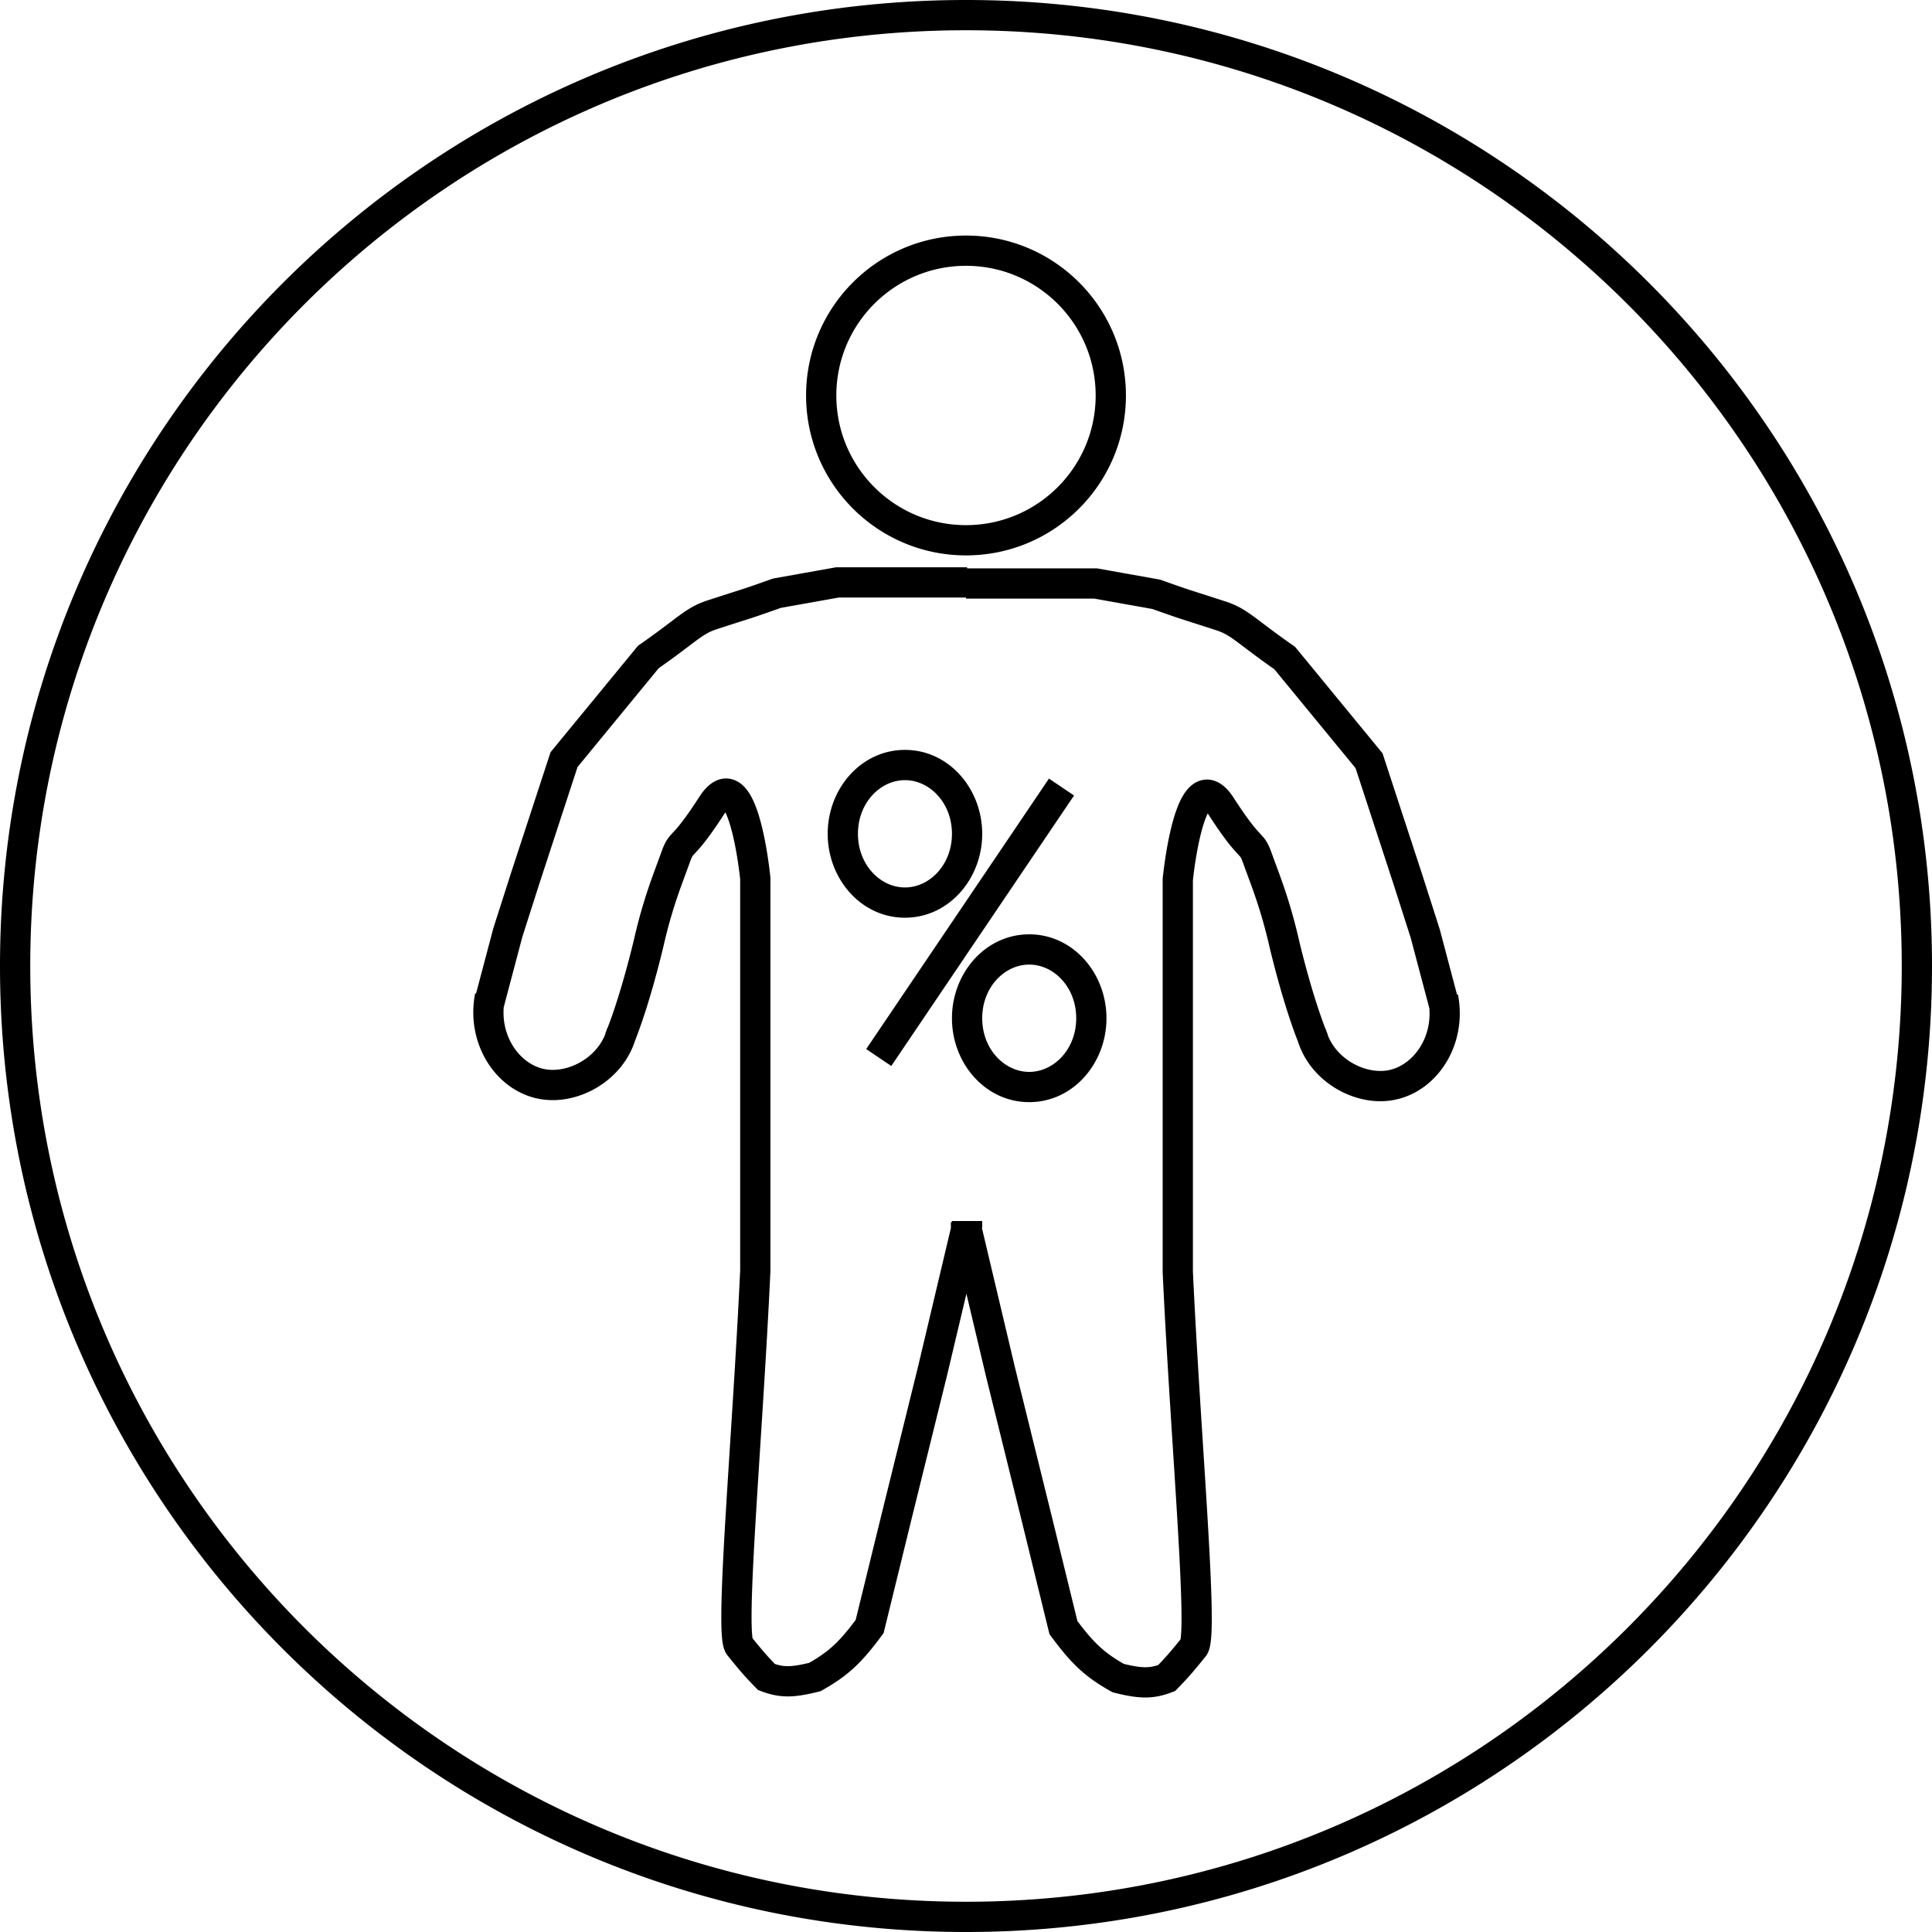 <svg width="894" height="894" fill="none" xmlns="http://www.w3.org/2000/svg"><path d="m300.023 437 6.801 1.656.014-.059.014-.059-6.829-1.538Zm49.477-30.5h7v-.34l-.033-.339-6.967.679Zm0 181.5 6.992.326.008-.163V588h-7ZM342 761.5l-5.967 3.659.227.371.271.339L342 761.5Zm12.664 14.5-5.005 4.894 1.08 1.104 1.444.548 2.481-6.546Zm47.739-23.33 5.619 4.175.843-1.136.337-1.374-6.799-1.665Zm12.079-49.312-6.796-1.679-.002.007-.001.007 6.799 1.665ZM431.5 634.5l6.796 1.68.008-.033.007-.032-6.811-1.615Zm16-67.5 6.811 1.615.189-.797V567h-7Zm-70.404 209 1.703 6.79.911-.229.82-.461-3.434-6.1ZM329.5 284.5l-2.164-6.657 2.164 6.657Zm30-10-1.231-6.891-.567.101-.543.193 2.341 6.597Zm28-5v-7h-.62l-.611.109 1.231 6.891ZM235 431.5l-6.667-2.133-.054.169-.046.173L235 431.5Zm8-25-6.653-2.177-.007.022-.007.022L243 406.5Zm18-55-5.409-4.444-.835 1.017-.409 1.25L261 351.5Zm39.023-47.5-3.996-5.747-.797.554-.616.749 5.409 4.444Zm-49.794 197.5-1.452 6.848 1.452-6.848Zm344.248-64-6.829 1.538.014.059.014.059 6.801-1.656ZM545 407l-6.967-.679-.033.339v.34h7Zm0 181.5h-7v.163l.008.163L545 588.5Zm7.5 173.5 5.469 4.369.271-.339.227-.371L552.5 762Zm-12.664 14.5 2.481 6.546 1.444-.548 1.08-1.104-5.005-4.894Zm-47.739-23.33-6.799 1.665.337 1.374.843 1.136 5.619-4.175Zm-12.079-49.312 6.799-1.665-.001-.007-.002-.007-6.796 1.679ZM463 635l-6.811 1.615.007.032.008.033L463 635Zm-16-67.5h-7v.818l.189.797L447 567.5Zm70.404 209-3.434 6.1.82.461.911.229 1.703-6.79ZM565 285l2.164-6.657L565 285Zm-30-10 2.341-6.597-.543-.193-.567-.101L535 275Zm-28-5 1.231-6.891-.611-.109H507v7Zm152.5 162 6.767-1.791-.046-.173-.054-.169L659.5 432Zm-8-25 6.667-2.133-.007-.022-.007-.022L651.5 407Zm-18-55 6.653-2.177-.409-1.25-.835-1.017L633.5 352Zm-39.023-47.5 5.409-4.444-.616-.749-.797-.554-3.996 5.747ZM644.271 502l1.452 6.848-1.452-6.848ZM880 447c0 239.139-193.861 433-433 433v14c246.871 0 447-200.129 447-447h-14ZM447 880C207.861 880 14 686.139 14 447H0c0 246.871 200.129 447 447 447v-14ZM14 447C14 207.861 207.861 14 447 14V0C200.129 0 0 200.129 0 447h14ZM447 14c239.139 0 433 193.861 433 433h14C894 200.129 693.871 0 447 0v14Zm60 169c0 33.137-26.863 60-60 60v14c40.869 0 74-33.131 74-74h-14Zm-60 60c-33.137 0-60-26.863-60-60h-14c0 40.869 33.131 74 74 74v-14Zm-60-60c0-33.137 26.863-60 60-60v-14c-40.869 0-74 33.131-74 74h14Zm60-60c33.137 0 60 26.863 60 60h14c0-40.869-33.131-74-74-74v14ZM286.5 481c6.388 2.863 6.388 2.862 6.389 2.861l.001-.003a.049.049 0 0 0 .003-.007l.008-.017.021-.049.07-.158c.057-.133.138-.321.24-.563.203-.484.493-1.189.858-2.118.731-1.86 1.767-4.621 3.031-8.329 2.527-7.416 5.966-18.617 9.703-33.961l-13.602-3.312c-3.641 14.946-6.963 25.745-9.353 32.756a179.59 179.59 0 0 1-2.808 7.723 79.688 79.688 0 0 1-.911 2.228l-.037.083-.005.012.001-.002.001-.003.001-.002c.001-.001.001-.002 6.389 2.861Zm20.352-42.462c4.246-18.857 8.899-29.796 12.243-39.191l-13.19-4.694c-3.165 8.892-8.228 20.899-12.711 40.809l13.658 3.076Zm12.243-39.191c.78-2.191 1.135-2.856 1.316-3.143.179-.285.292-.409 1.492-1.696 2.363-2.534 6.047-6.713 13.476-18.209l-11.758-7.598c-7.068 10.936-10.256 14.435-11.956 16.258-.831.891-2.047 2.114-3.095 3.775-1.046 1.658-1.817 3.538-2.665 5.919l13.19 4.694Zm16.284-23.048c1.556-2.407 2.227-2.469 1.701-2.263-1.308.514-2.557-.09-2.829-.317-.004-.004.183.159.511.645.318.471.689 1.126 1.092 1.992.813 1.746 1.605 4.006 2.345 6.632 1.478 5.241 2.568 11.265 3.292 16.085a195.488 195.488 0 0 1 .984 7.547l.045.431.011.104.002.022v.004c0-.001 0-.002 6.967-.681s6.967-.681 6.967-.682l-.001-.004-.001-.012-.004-.038-.014-.138-.052-.502a211.074 211.074 0 0 0-1.059-8.131c-.76-5.06-1.953-11.743-3.662-17.805-.854-3.027-1.883-6.068-3.13-8.745-1.183-2.539-2.861-5.414-5.313-7.464-2.826-2.364-6.884-3.696-11.268-1.974-3.601 1.414-6.274 4.495-8.342 7.696l11.758 7.598Zm7.129 211.375c-1.822 39.061-4.767 80.525-6.732 113.356-.979 16.36-1.718 30.615-1.937 41.249-.109 5.303-.092 9.841.105 13.348.099 1.745.249 3.375.485 4.782.194 1.154.577 3.075 1.604 4.75l11.934-7.318c.488.795.429 1.203.269.252-.116-.696-.23-1.76-.314-3.254-.167-2.971-.192-7.091-.086-12.272.213-10.333.936-24.344 1.915-40.7 1.952-32.601 4.915-74.367 6.741-113.541l-13.984-.652Zm-5.977 178.195c5.214 6.527 8.155 9.94 13.128 15.025l10.01-9.788c-4.558-4.661-7.187-7.7-12.2-13.975l-10.938 8.738Zm72.671-11.534 12.079-49.311-13.598-3.331-12.079 49.311 13.598 3.331Zm12.075-49.297 17.019-68.858-13.592-3.36-17.018 68.859 13.591 3.359Zm17.034-68.923 16-67.5-13.622-3.23-16 67.5 13.622 3.23Zm-86.128 146.431c4.053 1.536 7.86 2.434 12.32 2.439 4.285.004 8.822-.822 14.296-2.195l-3.406-13.58c-5.128 1.286-8.334 1.777-10.877 1.775-2.369-.003-4.477-.434-7.371-1.531l-4.962 13.092Zm28.347-.446c12.052-6.785 18.232-12.794 27.492-25.255l-11.238-8.35c-8.403 11.309-13.187 15.812-23.122 21.405l6.868 12.2Zm-48.866-490.943c19.905-6.469 14.56-4.518 30.177-10.06l-4.682-13.194c-15.383 5.458-9.728 3.409-29.823 9.94l4.328 13.314Zm29.067-9.766 28-5-2.462-13.782-28 5 2.462 13.782ZM387.5 276.5h60v-14h-60v14ZM232.767 467.291l9-34-13.534-3.582-9 34 13.534 3.582Zm8.9-33.658 8-25-13.334-4.266-8 25 13.334 4.266Zm7.986-24.956 18-55-13.306-4.354-18 55 13.306 4.354Zm16.756-52.733 39.023-47.5-10.818-8.888-39.023 47.5 10.818 8.888Zm37.61-46.197c9.051-6.293 14.617-10.729 18.374-13.483 3.736-2.738 5.928-4.021 9.271-5.107l-4.328-13.314c-5.318 1.728-8.875 3.946-13.219 7.129-4.322 3.168-9.164 7.074-18.09 13.281l7.992 11.494ZM440.5 565v2h14v-2h-14ZM219.858 459.662c-4.465 22.92 9.159 44.498 28.919 48.686l2.903-13.696c-11.32-2.399-21.28-15.888-18.081-32.314l-13.741-2.676Zm28.919 48.686c9.46 2.005 19.606-.305 27.876-5.37 8.318-5.094 15.288-13.313 17.873-23.803l-13.594-3.35c-1.572 6.381-5.916 11.738-11.591 15.214-5.724 3.506-12.249 4.76-17.661 3.613l-2.903 13.696ZM608 481.5c6.388-2.863 6.388-2.862 6.389-2.861l.001.002.001.003.001.002-.005-.012-.037-.083a79.688 79.688 0 0 1-.911-2.228 179.59 179.59 0 0 1-2.808-7.723c-2.39-7.011-5.712-17.81-9.353-32.756l-13.602 3.312c3.737 15.344 7.176 26.545 9.703 33.961 1.264 3.708 2.3 6.469 3.031 8.329.365.929.655 1.634.858 2.118a67.075 67.075 0 0 0 .31.721l.021.049.008.017.003.007.001.003c.001.001.001.002 6.389-2.861Zm-6.694-45.538c-4.483-19.91-9.546-31.917-12.711-40.809l-13.19 4.694c3.344 9.395 7.997 20.334 12.243 39.191l13.658-3.076Zm-12.711-40.809c-.848-2.381-1.619-4.261-2.665-5.919-1.048-1.661-2.264-2.884-3.095-3.775-1.7-1.823-4.888-5.322-11.956-16.258l-11.758 7.598c7.429 11.496 11.113 15.675 13.476 18.209 1.2 1.287 1.313 1.411 1.492 1.696.181.287.536.952 1.316 3.143l13.19-4.694Zm-17.716-25.952c-2.068-3.201-4.741-6.282-8.342-7.696-4.384-1.722-8.442-.39-11.268 1.974-2.452 2.05-4.13 4.925-5.313 7.464-1.247 2.677-2.276 5.718-3.13 8.745-1.709 6.062-2.902 12.745-3.662 17.805a211.074 211.074 0 0 0-1.059 8.131l-.052.502-.014.138-.004.038-.001.012-.001.004c0 .001 0 .003 6.967.682s6.967.68 6.967.681v-.004l.002-.022.011-.104.045-.431a195.488 195.488 0 0 1 .984-7.547c.724-4.82 1.814-10.844 3.292-16.085.74-2.626 1.532-4.886 2.345-6.632.403-.866.774-1.521 1.092-1.992.328-.486.515-.649.511-.645-.272.227-1.521.831-2.829.317-.526-.206.145-.144 1.701 2.263l11.758-7.598Zm-32.871 219.625c1.826 39.174 4.789 80.94 6.741 113.541.979 16.356 1.702 30.367 1.915 40.7.106 5.181.081 9.301-.086 12.272-.084 1.494-.198 2.558-.314 3.254-.16.951-.219.543.269-.252l11.934 7.318c1.027-1.675 1.41-3.596 1.604-4.75.236-1.407.386-3.037.485-4.782.197-3.507.214-8.045.105-13.348-.219-10.634-.958-24.889-1.937-41.249-1.965-32.831-4.91-74.295-6.732-113.356l-13.984.652Zm9.023 168.805c-5.013 6.275-7.642 9.314-12.2 13.975l10.01 9.788c4.973-5.085 7.914-8.498 13.128-15.025l-10.938-8.738Zm-48.135-6.127-12.079-49.311-13.598 3.331 12.079 49.311 13.598-3.331Zm-12.082-49.325-17.018-68.859-13.592 3.36 17.019 68.858 13.591-3.359Zm-17.003-68.794-16-67.5-13.622 3.23 16 67.5 13.622-3.23Zm67.544 136.569c-2.894 1.097-5.002 1.528-7.371 1.531-2.543.002-5.749-.489-10.877-1.775l-3.406 13.58c5.474 1.373 10.011 2.199 14.296 2.195 4.46-.005 8.267-.903 12.32-2.439l-4.962-13.092Zm-16.517.446c-9.935-5.593-14.719-10.096-23.122-21.405l-11.238 8.35c9.26 12.461 15.44 18.47 27.492 25.255l6.868-12.2Zm46.326-492.057c-20.095-6.531-14.44-4.482-29.823-9.94l-4.682 13.194c15.617 5.542 10.272 3.591 30.177 10.06l4.328-13.314Zm-30.933-10.234-28-5-2.462 13.782 28 5 2.462-13.782ZM507 263h-60v14h60v-14Zm168.267 201.209-9-34-13.534 3.582 9 34 13.534-3.582Zm-9.1-34.342-8-25-13.334 4.266 8 25 13.334-4.266Zm-8.014-25.044-18-55-13.306 4.354 18 55 13.306-4.354Zm-19.244-57.267-39.023-47.5-10.818 8.888 39.023 47.5 10.818-8.888Zm-40.436-48.803c-8.926-6.207-13.768-10.113-18.09-13.281-4.344-3.184-7.901-5.401-13.219-7.129l-4.328 13.314c3.343 1.086 5.535 2.369 9.271 5.107 3.757 2.754 9.323 7.19 18.374 13.483l7.992-11.494ZM440 565.5v2h14v-2h-14Zm220.901-102.662c3.199 16.426-6.761 29.915-18.081 32.314l2.903 13.696c19.76-4.188 33.384-25.766 28.919-48.686l-13.741 2.676Zm-18.081 32.314c-5.412 1.147-11.937-.107-17.661-3.613-5.675-3.476-10.019-8.833-11.591-15.214l-13.594 3.35c2.585 10.49 9.556 18.709 17.873 23.803 8.27 5.065 18.416 7.375 27.876 5.37l-2.903-13.696ZM440.5 385.826c0 14.398-10.39 24.827-21.75 24.827v14c20.397 0 35.75-18.07 35.75-38.827h-14Zm-21.75 24.827c-11.36 0-21.75-10.429-21.75-24.827h-14c0 20.757 15.353 38.827 35.75 38.827v-14ZM397 385.826C397 371.429 407.39 361 418.75 361v-14c-20.397 0-35.75 18.07-35.75 38.826h14ZM418.75 361c11.36 0 21.75 10.429 21.75 24.826h14c0-20.756-15.353-38.826-35.75-38.826v14ZM498 471.174C498 485.571 487.61 496 476.25 496v14c20.397 0 35.75-18.07 35.75-38.826h-14ZM476.25 496c-11.36 0-21.75-10.429-21.75-24.826h-14c0 20.756 15.353 38.826 35.75 38.826v-14Zm-21.75-24.826c0-14.398 10.39-24.827 21.75-24.827v-14c-20.397 0-35.75 18.07-35.75 38.827h14Zm21.75-24.827c11.36 0 21.75 10.429 21.75 24.827h14c0-20.757-15.353-38.827-35.75-38.827v14Zm-63.829 46.924 84.573-125.16-11.6-7.838-84.573 125.16 11.6 7.838ZM342.5 406.5V588h14V406.5h-14Zm195.5.5v181.5h14V407h-14Z" fill="#000"/></svg>
